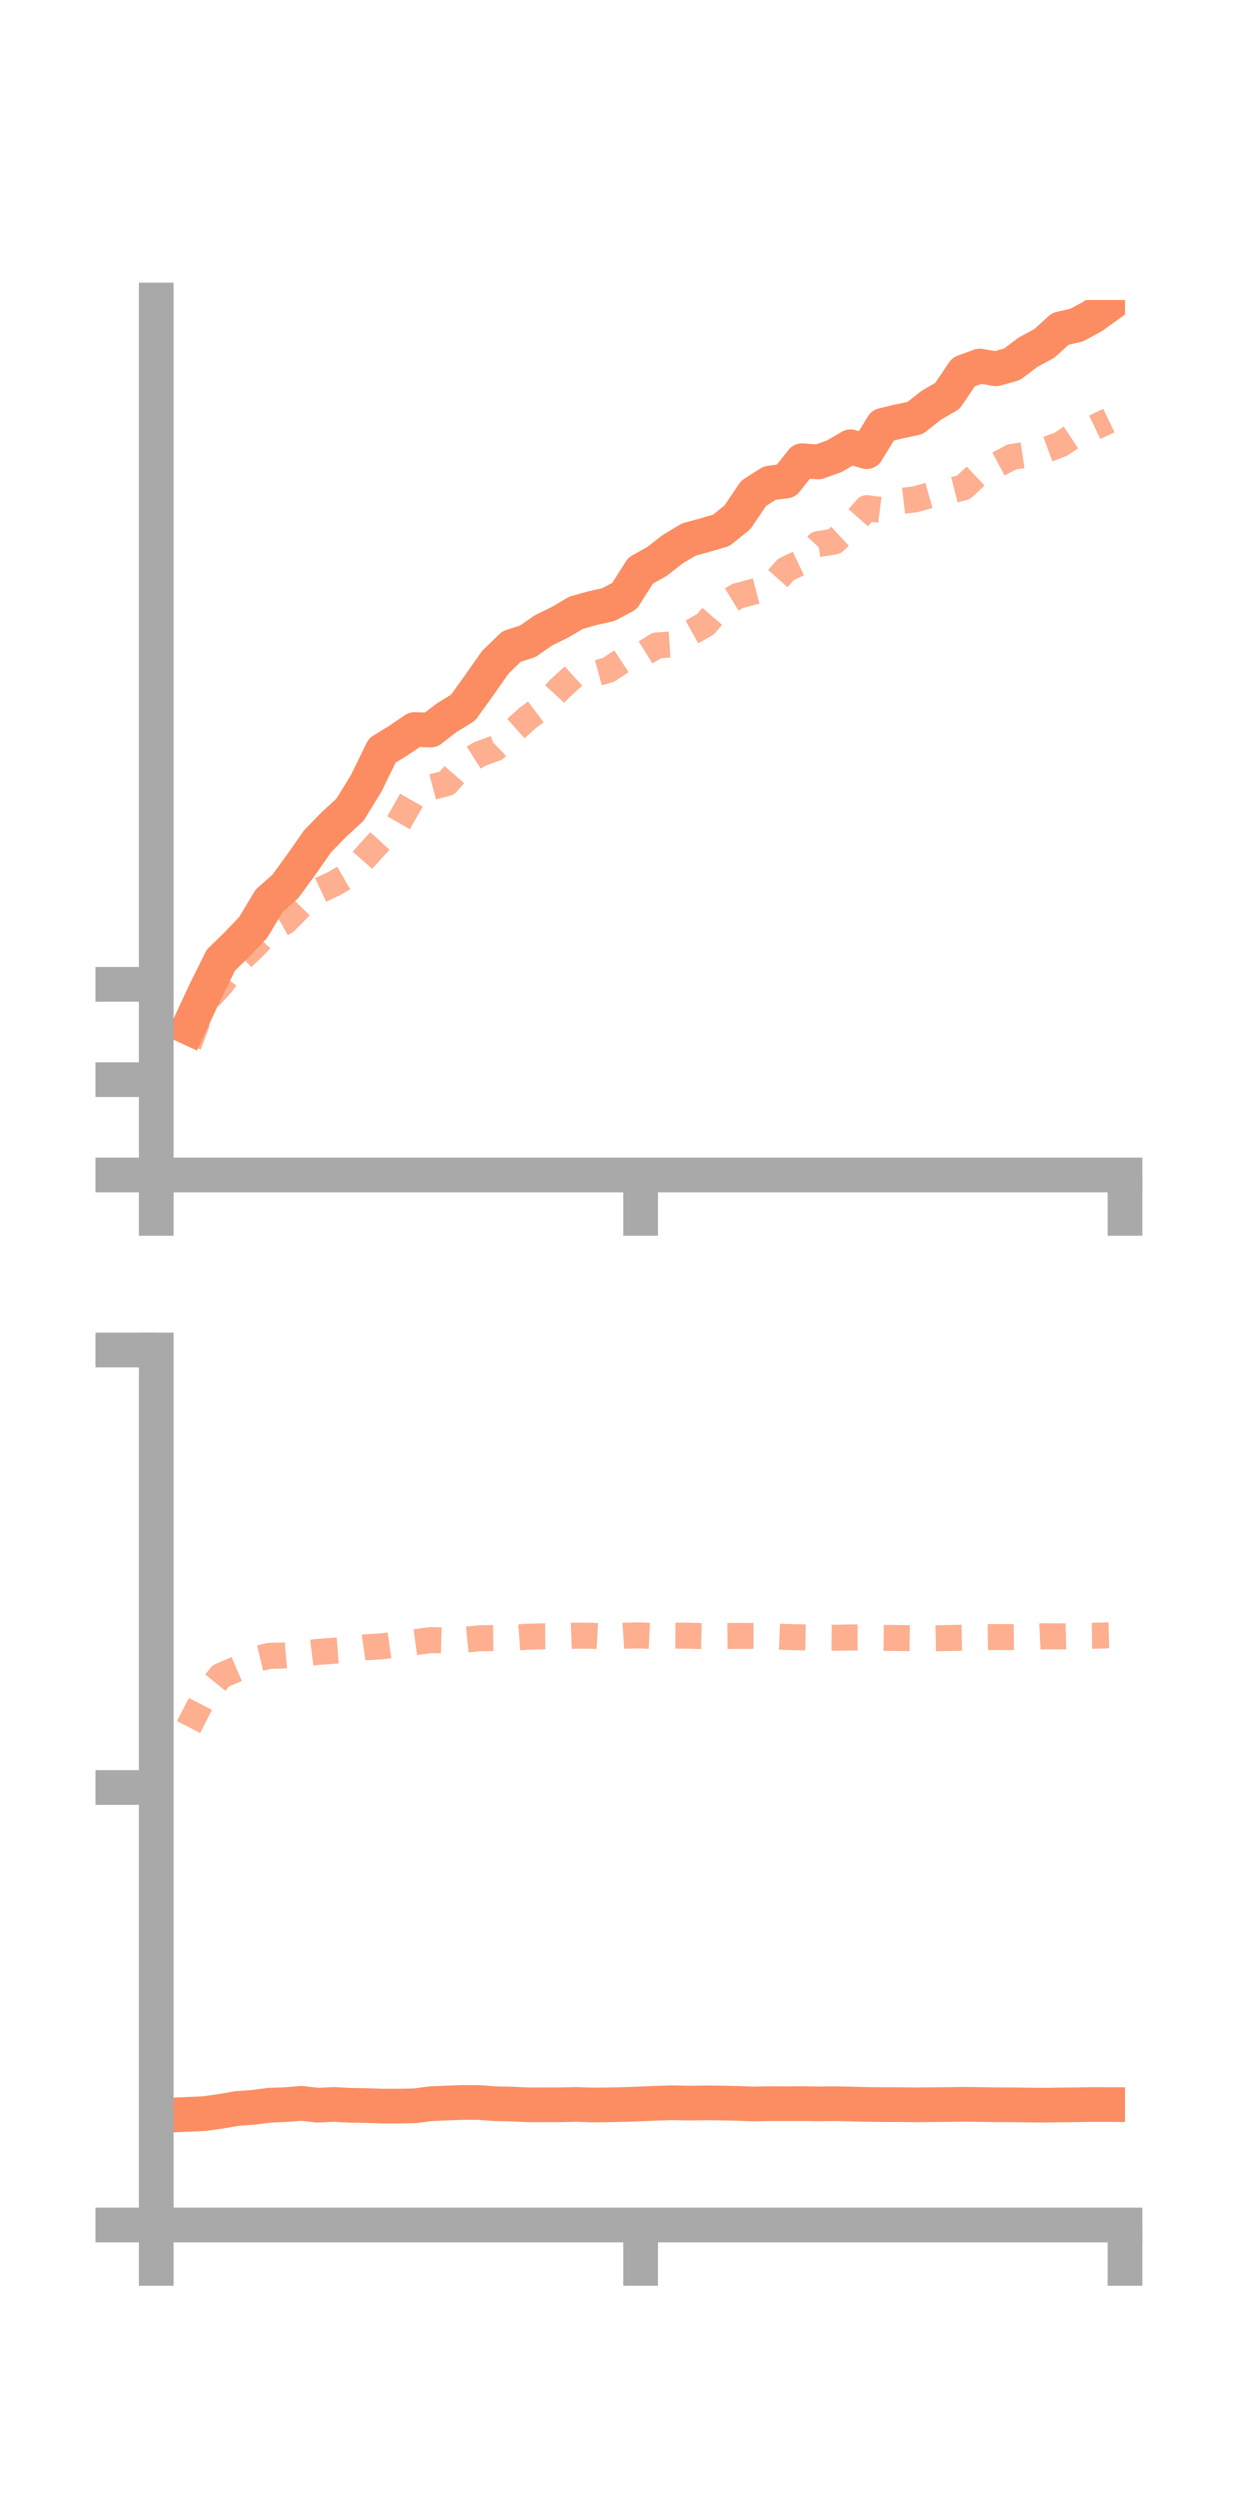 <?xml version="1.0" encoding="utf-8" standalone="no"?>
<!DOCTYPE svg PUBLIC "-//W3C//DTD SVG 1.1//EN"
  "http://www.w3.org/Graphics/SVG/1.1/DTD/svg11.dtd">
<!-- Created with matplotlib (https://matplotlib.org/) -->
<svg height="144pt" version="1.1" viewBox="0 0 72 144" width="72pt" xmlns="http://www.w3.org/2000/svg" xmlns:xlink="http://www.w3.org/1999/xlink">
 <defs>
  <style type="text/css">*{stroke-linecap:butt;stroke-linejoin:round;}</style>
 </defs>
 <g id="figure_1">
  <g id="patch_1">
   <path d="M 0 144 
L 72 144 
L 72 0 
L 0 0 
z
" style="fill:none;"/>
  </g>
  <g id="axes_1">
   <g id="patch_2">
    <path d="M 9 67.68 
L 64.8 67.68 
L 64.8 17.28 
L 9 17.28 
z
" style="fill:none;"/>
   </g>
   <g id="matplotlib.axis_1">
    <g id="xtick_1">
     <g id="line2d_1">
      <defs>
       <path d="M 0 0 
L 0 3.5 
" id="m5a6bbf1ff9" style="stroke:#a9a9a9;stroke-width:2;"/>
      </defs>
      <g>
       <use style="fill:#a9a9a9;stroke:#a9a9a9;stroke-width:2;" x="9" xlink:href="#m5a6bbf1ff9" y="67.68"/>
      </g>
     </g>
    </g>
    <g id="xtick_2">
     <g id="line2d_2">
      <g>
       <use style="fill:#a9a9a9;stroke:#a9a9a9;stroke-width:2;" x="36.9" xlink:href="#m5a6bbf1ff9" y="67.68"/>
      </g>
     </g>
    </g>
    <g id="xtick_3">
     <g id="line2d_3">
      <g>
       <use style="fill:#a9a9a9;stroke:#a9a9a9;stroke-width:2;" x="64.8" xlink:href="#m5a6bbf1ff9" y="67.68"/>
      </g>
     </g>
    </g>
   </g>
   <g id="matplotlib.axis_2">
    <g id="ytick_1">
     <g id="line2d_4">
      <defs>
       <path d="M 0 0 
L -3.5 0 
" id="m5dbddddc45" style="stroke:#a9a9a9;stroke-width:2;"/>
      </defs>
      <g>
       <use style="fill:#a9a9a9;stroke:#a9a9a9;stroke-width:2;" x="9" xlink:href="#m5dbddddc45" y="67.68"/>
      </g>
     </g>
    </g>
    <g id="ytick_2">
     <g id="line2d_5">
      <g>
       <use style="fill:#a9a9a9;stroke:#a9a9a9;stroke-width:2;" x="9" xlink:href="#m5dbddddc45" y="62.19"/>
      </g>
     </g>
    </g>
    <g id="ytick_3">
     <g id="line2d_6">
      <g>
       <use style="fill:#a9a9a9;stroke:#a9a9a9;stroke-width:2;" x="9" xlink:href="#m5dbddddc45" y="56.7"/>
      </g>
     </g>
    </g>
   </g>
   <g id="line2d_7">
    <path clip-path="url(#p974047c967)" d="M 10.86 59.186 
L 11.79 57.19 
L 12.72 55.308 
L 13.65 54.401 
L 14.58 53.424 
L 15.51 51.879 
L 16.44 51.054 
L 17.37 49.779 
L 18.3 48.451 
L 19.23 47.493 
L 20.16 46.641 
L 21.09 45.126 
L 22.02 43.226 
L 22.95 42.654 
L 23.88 42.02 
L 24.81 42.051 
L 25.74 41.331 
L 26.67 40.765 
L 27.6 39.473 
L 28.53 38.146 
L 29.46 37.242 
L 30.39 36.942 
L 31.32 36.3 
L 32.25 35.846 
L 33.18 35.297 
L 34.11 35.035 
L 35.04 34.824 
L 35.97 34.332 
L 36.9 32.866 
L 37.83 32.346 
L 38.76 31.625 
L 39.69 31.071 
L 40.62 30.818 
L 41.55 30.545 
L 42.48 29.794 
L 43.41 28.414 
L 44.34 27.822 
L 45.27 27.707 
L 46.2 26.537 
L 47.13 26.609 
L 48.06 26.278 
L 48.99 25.735 
L 49.92 26.018 
L 50.85 24.499 
L 51.78 24.276 
L 52.71 24.078 
L 53.64 23.344 
L 54.57 22.805 
L 55.5 21.428 
L 56.43 21.084 
L 57.36 21.243 
L 58.29 20.985 
L 59.22 20.284 
L 60.15 19.782 
L 61.08 18.941 
L 62.01 18.728 
L 62.94 18.223 
L 63.87 17.554 
" style="fill:none;stroke:#fc8d62;stroke-linecap:square;stroke-width:2;"/>
   </g>
   <g id="line2d_8">
    <path clip-path="url(#p974047c967)" d="M 10.86 60.19 
L 11.79 57.726 
L 12.72 56.715 
L 13.65 55.457 
L 14.58 54.577 
L 15.51 53.602 
L 16.44 53.08 
L 17.37 52.135 
L 18.3 51.343 
L 19.23 50.902 
L 20.16 50.364 
L 21.09 49.308 
L 22.02 48.289 
L 22.95 47.4 
L 23.88 45.772 
L 24.81 45.355 
L 25.74 45.108 
L 26.67 44.037 
L 27.6 43.444 
L 28.53 43.102 
L 29.46 42.198 
L 30.39 41.359 
L 31.32 40.66 
L 32.25 39.652 
L 33.18 38.807 
L 34.11 38.846 
L 35.04 38.59 
L 35.97 37.976 
L 36.9 37.759 
L 37.83 37.179 
L 38.76 37.115 
L 39.69 36.486 
L 40.62 35.969 
L 41.55 34.898 
L 42.48 34.331 
L 43.41 34.078 
L 44.34 33.836 
L 45.27 32.8 
L 46.2 32.361 
L 47.13 31.341 
L 48.06 31.192 
L 48.99 30.325 
L 49.92 29.27 
L 50.85 29.386 
L 51.78 28.869 
L 52.71 28.762 
L 53.64 28.497 
L 54.57 28.309 
L 55.5 28.074 
L 56.43 27.201 
L 57.36 26.807 
L 58.29 26.316 
L 59.22 26.178 
L 60.15 25.943 
L 61.08 25.601 
L 62.01 24.986 
L 62.94 24.669 
L 63.87 24.222 
" style="fill:none;stroke:#fc8d62;stroke-dasharray:1.5,1.5;stroke-dashoffset:0;stroke-opacity:0.7;stroke-width:1.5;"/>
   </g>
   <g id="patch_3">
    <path d="M 9 67.68 
L 9 17.28 
" style="fill:none;stroke:#a9a9a9;stroke-linecap:square;stroke-linejoin:miter;stroke-width:2;"/>
   </g>
   <g id="patch_4">
    <path d="M 64.8 67.68 
L 64.8 17.28 
" style="fill:none;"/>
   </g>
   <g id="patch_5">
    <path d="M 9 67.68 
L 64.8 67.68 
" style="fill:none;stroke:#a9a9a9;stroke-linecap:square;stroke-linejoin:miter;stroke-width:2;"/>
   </g>
   <g id="patch_6">
    <path d="M 9 17.28 
L 64.8 17.28 
" style="fill:none;"/>
   </g>
  </g>
  <g id="axes_2">
   <g id="patch_7">
    <path d="M 9 128.16 
L 64.8 128.16 
L 64.8 77.76 
L 9 77.76 
z
" style="fill:none;"/>
   </g>
   <g id="matplotlib.axis_3">
    <g id="xtick_4">
     <g id="line2d_9">
      <g>
       <use style="fill:#a9a9a9;stroke:#a9a9a9;stroke-width:2;" x="9" xlink:href="#m5a6bbf1ff9" y="128.16"/>
      </g>
     </g>
    </g>
    <g id="xtick_5">
     <g id="line2d_10">
      <g>
       <use style="fill:#a9a9a9;stroke:#a9a9a9;stroke-width:2;" x="36.9" xlink:href="#m5a6bbf1ff9" y="128.16"/>
      </g>
     </g>
    </g>
    <g id="xtick_6">
     <g id="line2d_11">
      <g>
       <use style="fill:#a9a9a9;stroke:#a9a9a9;stroke-width:2;" x="64.8" xlink:href="#m5a6bbf1ff9" y="128.16"/>
      </g>
     </g>
    </g>
   </g>
   <g id="matplotlib.axis_4">
    <g id="ytick_4">
     <g id="line2d_12">
      <g>
       <use style="fill:#a9a9a9;stroke:#a9a9a9;stroke-width:2;" x="9" xlink:href="#m5dbddddc45" y="128.16"/>
      </g>
     </g>
    </g>
    <g id="ytick_5">
     <g id="line2d_13">
      <g>
       <use style="fill:#a9a9a9;stroke:#a9a9a9;stroke-width:2;" x="9" xlink:href="#m5dbddddc45" y="102.96"/>
      </g>
     </g>
    </g>
    <g id="ytick_6">
     <g id="line2d_14">
      <g>
       <use style="fill:#a9a9a9;stroke:#a9a9a9;stroke-width:2;" x="9" xlink:href="#m5dbddddc45" y="77.76"/>
      </g>
     </g>
    </g>
   </g>
   <g id="line2d_15">
    <path clip-path="url(#p3665a47b8a)" d="M 10.86 121.785 
L 11.79 121.743 
L 12.72 121.611 
L 13.65 121.449 
L 14.58 121.383 
L 15.51 121.261 
L 16.44 121.228 
L 17.37 121.152 
L 18.3 121.26 
L 19.23 121.215 
L 20.16 121.266 
L 21.09 121.28 
L 22.02 121.312 
L 22.95 121.311 
L 23.88 121.295 
L 24.81 121.175 
L 25.74 121.135 
L 26.67 121.101 
L 27.6 121.105 
L 28.53 121.175 
L 29.46 121.192 
L 30.39 121.24 
L 31.32 121.235 
L 32.25 121.236 
L 33.18 121.215 
L 34.11 121.248 
L 35.04 121.239 
L 35.97 121.219 
L 36.9 121.185 
L 37.83 121.146 
L 38.76 121.118 
L 39.69 121.14 
L 40.62 121.125 
L 41.55 121.135 
L 42.48 121.155 
L 43.41 121.189 
L 44.34 121.17 
L 45.27 121.174 
L 46.2 121.168 
L 47.13 121.183 
L 48.06 121.172 
L 48.99 121.192 
L 49.92 121.216 
L 50.85 121.226 
L 51.78 121.227 
L 52.71 121.238 
L 53.64 121.23 
L 54.57 121.221 
L 55.5 121.21 
L 56.43 121.219 
L 57.36 121.235 
L 58.29 121.236 
L 59.22 121.25 
L 60.15 121.259 
L 61.08 121.245 
L 62.01 121.235 
L 62.94 121.221 
L 63.87 121.224 
" style="fill:none;stroke:#fc8d62;stroke-linecap:square;stroke-width:2;"/>
   </g>
   <g id="line2d_16">
    <path clip-path="url(#p3665a47b8a)" d="M 10.86 99.478 
L 11.79 97.672 
L 12.72 96.53 
L 13.65 96.131 
L 14.58 95.599 
L 15.51 95.377 
L 16.44 95.352 
L 17.37 95.266 
L 18.3 95.151 
L 19.23 95.084 
L 20.16 95.012 
L 21.09 94.879 
L 22.02 94.828 
L 22.95 94.696 
L 23.88 94.594 
L 24.81 94.467 
L 25.74 94.495 
L 26.67 94.456 
L 27.6 94.365 
L 28.53 94.35 
L 29.46 94.345 
L 30.39 94.274 
L 31.32 94.251 
L 32.25 94.249 
L 33.18 94.214 
L 34.11 94.22 
L 35.04 94.274 
L 35.97 94.215 
L 36.9 94.2 
L 37.83 94.244 
L 38.76 94.21 
L 39.69 94.218 
L 40.62 94.243 
L 41.55 94.237 
L 42.48 94.226 
L 43.41 94.229 
L 44.34 94.253 
L 45.27 94.288 
L 46.2 94.311 
L 47.13 94.328 
L 48.06 94.334 
L 48.99 94.318 
L 49.92 94.313 
L 50.85 94.341 
L 51.78 94.349 
L 52.71 94.362 
L 53.64 94.372 
L 54.57 94.35 
L 55.5 94.332 
L 56.43 94.307 
L 57.36 94.294 
L 58.29 94.299 
L 59.22 94.292 
L 60.15 94.247 
L 61.08 94.257 
L 62.01 94.233 
L 62.94 94.22 
L 63.87 94.196 
" style="fill:none;stroke:#fc8d62;stroke-dasharray:1.5,1.5;stroke-dashoffset:0;stroke-opacity:0.7;stroke-width:1.5;"/>
   </g>
   <g id="patch_8">
    <path d="M 9 128.16 
L 9 77.76 
" style="fill:none;stroke:#a9a9a9;stroke-linecap:square;stroke-linejoin:miter;stroke-width:2;"/>
   </g>
   <g id="patch_9">
    <path d="M 64.8 128.16 
L 64.8 77.76 
" style="fill:none;"/>
   </g>
   <g id="patch_10">
    <path d="M 9 128.16 
L 64.8 128.16 
" style="fill:none;stroke:#a9a9a9;stroke-linecap:square;stroke-linejoin:miter;stroke-width:2;"/>
   </g>
   <g id="patch_11">
    <path d="M 9 77.76 
L 64.8 77.76 
" style="fill:none;"/>
   </g>
  </g>
 </g>
 <defs>
  <clipPath id="p974047c967">
   <rect height="50.4" width="55.8" x="9" y="17.28"/>
  </clipPath>
  <clipPath id="p3665a47b8a">
   <rect height="50.4" width="55.8" x="9" y="77.76"/>
  </clipPath>
 </defs>
</svg>
